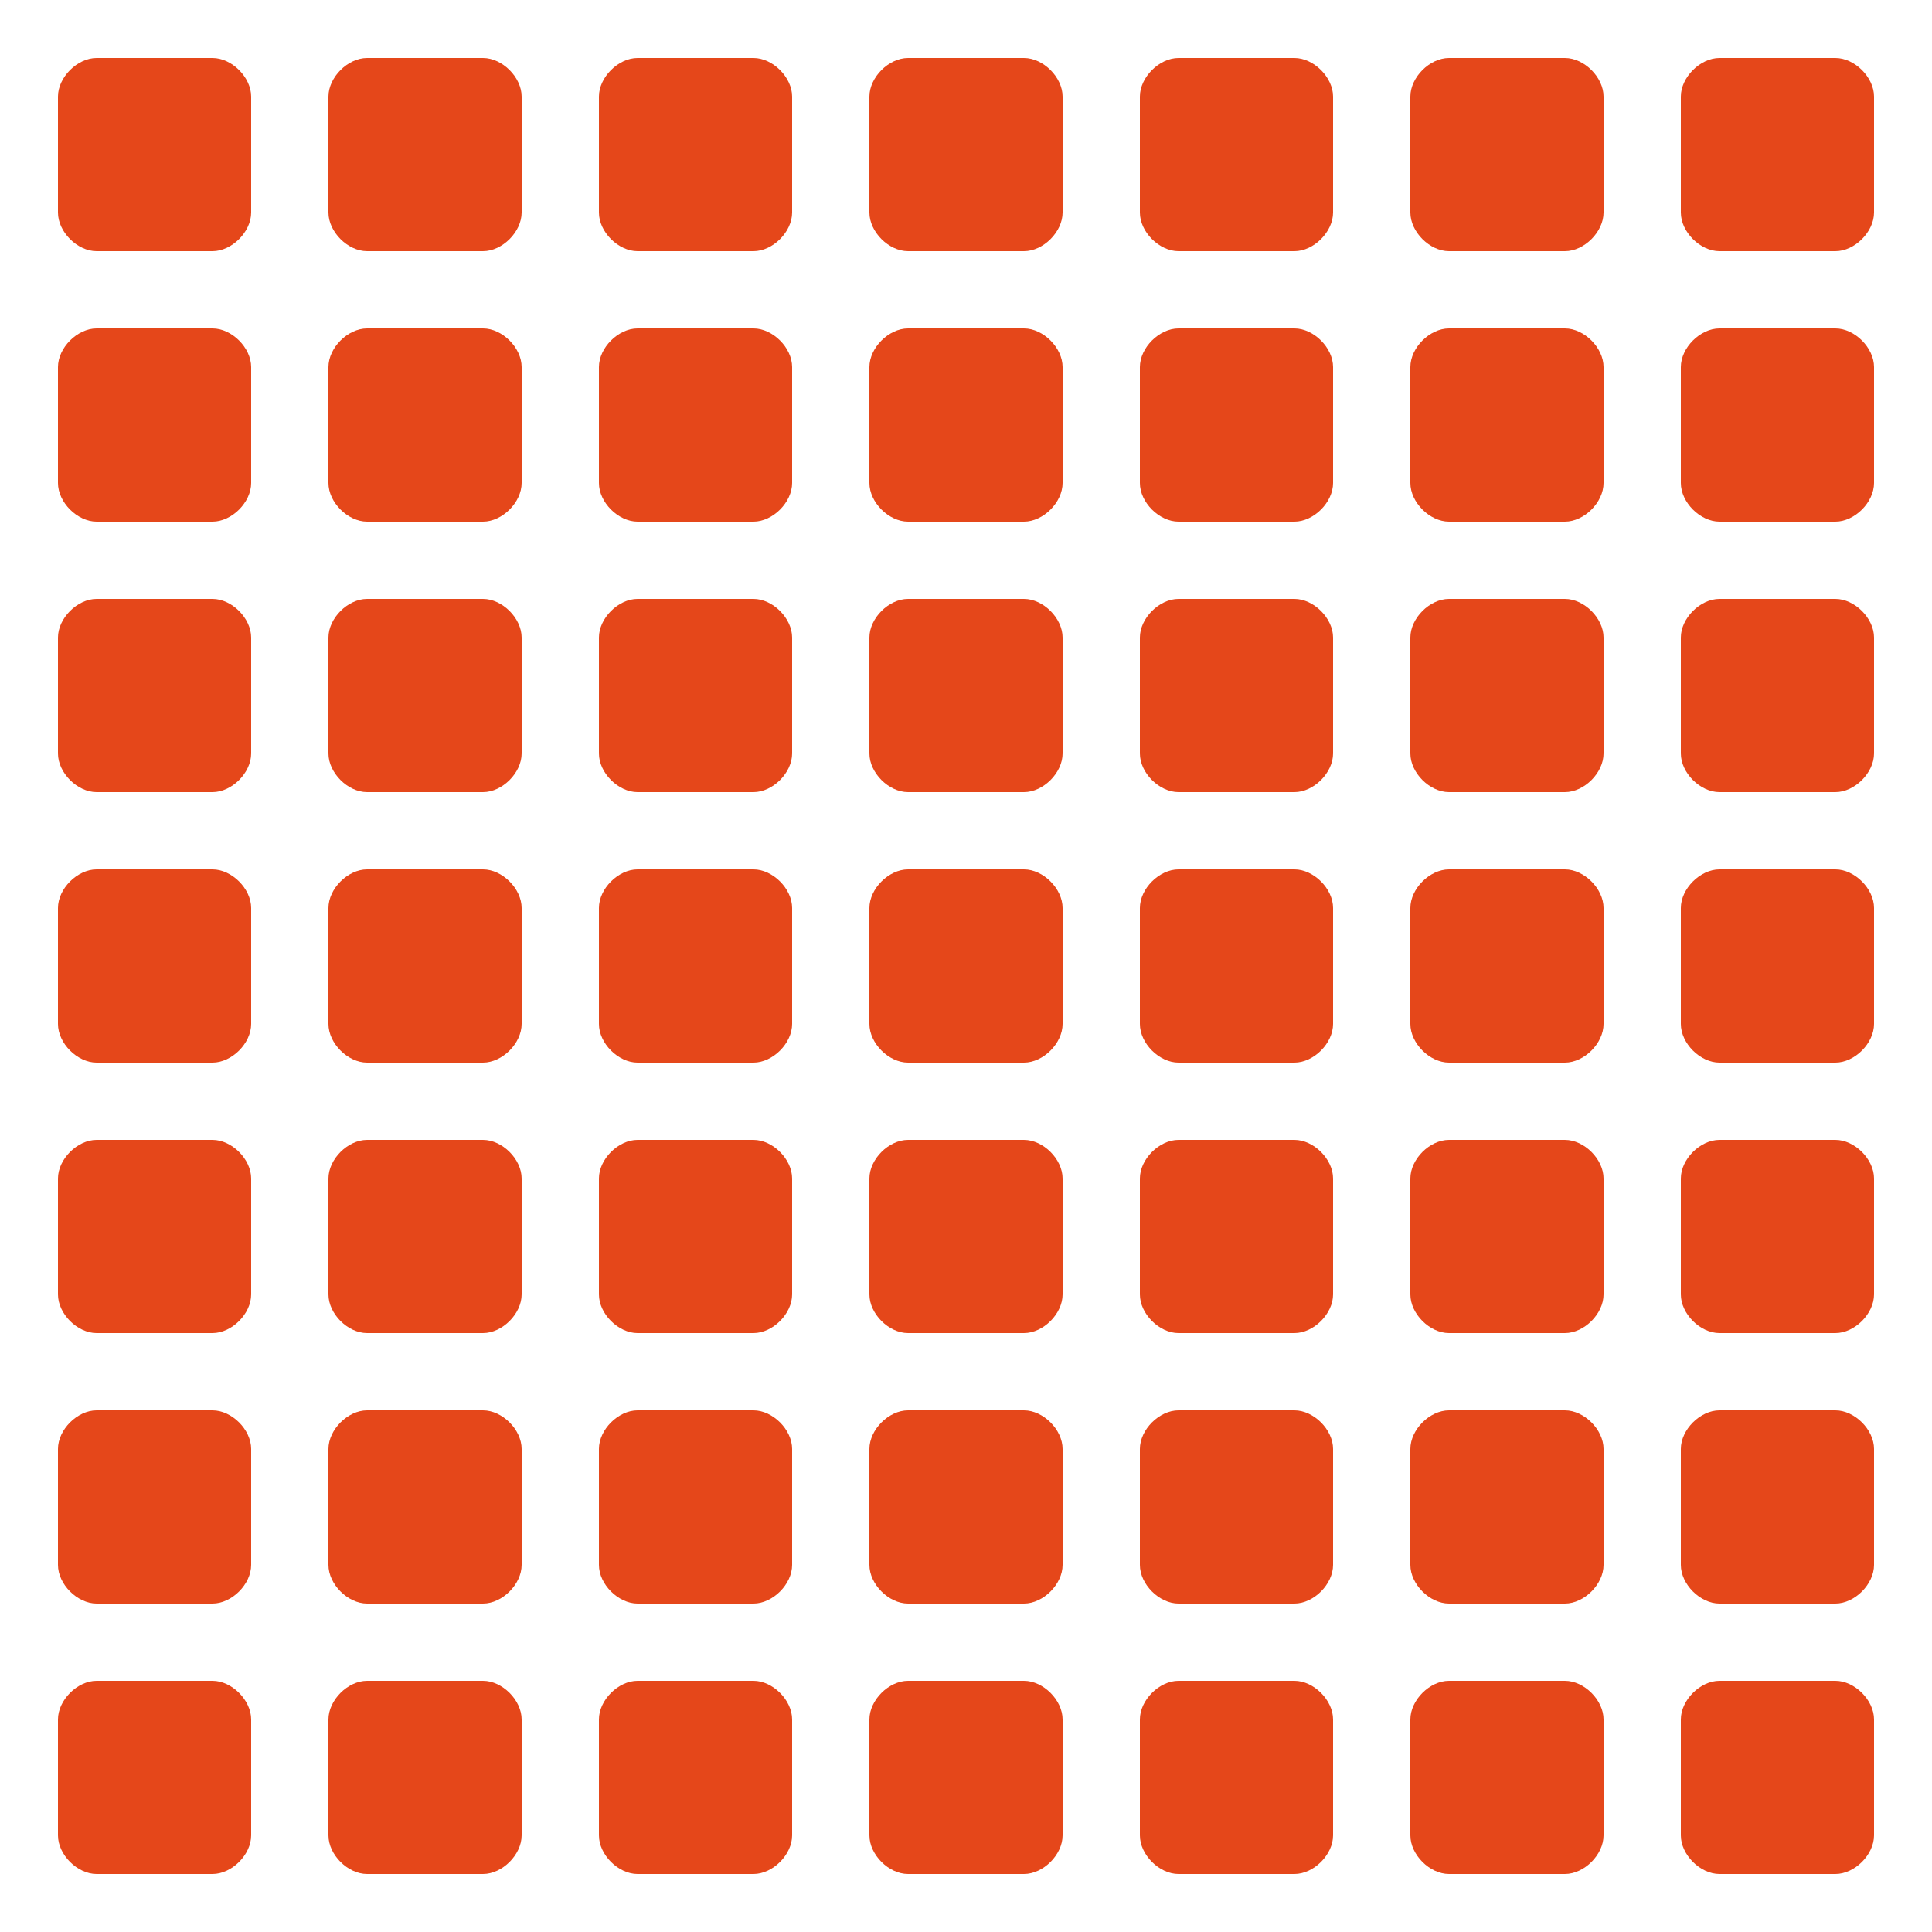 <?xml version="1.0" encoding="utf-8"?>
<!-- Generator: Adobe Illustrator 26.3.1, SVG Export Plug-In . SVG Version: 6.00 Build 0)  -->
<svg version="1.1" id="Layer_1" xmlns="http://www.w3.org/2000/svg" xmlns:xlink="http://www.w3.org/1999/xlink" x="0px" y="0px"
	 viewBox="0 0 10 10" style="enable-background:new 0 0 10 10;" xml:space="preserve">
<style type="text/css">
	.st0{fill:#E5471A;}
</style>
<g>
	<g>
		<path class="st0" d="M0.3,1.1c0,0.1,0.1,0.2,0.2,0.2h0.6c0.1,0,0.2-0.1,0.2-0.2V0.5c0-0.1-0.1-0.2-0.2-0.2H0.5
			c-0.1,0-0.2,0.1-0.2,0.2V1.1z"/>
	</g>
	<g>
		<path class="st0" d="M1.7,1.1c0,0.1,0.1,0.2,0.2,0.2h0.6c0.1,0,0.2-0.1,0.2-0.2V0.5c0-0.1-0.1-0.2-0.2-0.2H1.9
			c-0.1,0-0.2,0.1-0.2,0.2V1.1z"/>
	</g>
	<g>
		<path class="st0" d="M3.1,1.1c0,0.1,0.1,0.2,0.2,0.2h0.6c0.1,0,0.2-0.1,0.2-0.2V0.5c0-0.1-0.1-0.2-0.2-0.2H3.3
			c-0.1,0-0.2,0.1-0.2,0.2V1.1z"/>
	</g>
	<g>
		<path class="st0" d="M4.5,1.1c0,0.1,0.1,0.2,0.2,0.2h0.6c0.1,0,0.2-0.1,0.2-0.2V0.5c0-0.1-0.1-0.2-0.2-0.2H4.7
			c-0.1,0-0.2,0.1-0.2,0.2V1.1z"/>
	</g>
	<g>
		<path class="st0" d="M5.9,1.1c0,0.1,0.1,0.2,0.2,0.2h0.6c0.1,0,0.2-0.1,0.2-0.2V0.5c0-0.1-0.1-0.2-0.2-0.2H6.1
			C6,0.3,5.9,0.4,5.9,0.5V1.1z"/>
	</g>
	<g>
		<path class="st0" d="M7.3,1.1c0,0.1,0.1,0.2,0.2,0.2h0.6c0.1,0,0.2-0.1,0.2-0.2V0.5c0-0.1-0.1-0.2-0.2-0.2H7.5
			c-0.1,0-0.2,0.1-0.2,0.2V1.1z"/>
	</g>
	<g>
		<path class="st0" d="M8.9,0.3c-0.1,0-0.2,0.1-0.2,0.2v0.6c0,0.1,0.1,0.2,0.2,0.2h0.6c0.1,0,0.2-0.1,0.2-0.2V0.5
			c0-0.1-0.1-0.2-0.2-0.2H8.9z"/>
	</g>
	<g>
		<path class="st0" d="M0.3,2.5c0,0.1,0.1,0.2,0.2,0.2h0.6c0.1,0,0.2-0.1,0.2-0.2V1.9c0-0.1-0.1-0.2-0.2-0.2H0.5
			c-0.1,0-0.2,0.1-0.2,0.2V2.5z"/>
	</g>
	<g>
		<path class="st0" d="M1.7,2.5c0,0.1,0.1,0.2,0.2,0.2h0.6c0.1,0,0.2-0.1,0.2-0.2V1.9c0-0.1-0.1-0.2-0.2-0.2H1.9
			c-0.1,0-0.2,0.1-0.2,0.2V2.5z"/>
	</g>
	<g>
		<path class="st0" d="M3.1,2.5c0,0.1,0.1,0.2,0.2,0.2h0.6c0.1,0,0.2-0.1,0.2-0.2V1.9c0-0.1-0.1-0.2-0.2-0.2H3.3
			c-0.1,0-0.2,0.1-0.2,0.2V2.5z"/>
	</g>
	<g>
		<path class="st0" d="M4.5,2.5c0,0.1,0.1,0.2,0.2,0.2h0.6c0.1,0,0.2-0.1,0.2-0.2V1.9c0-0.1-0.1-0.2-0.2-0.2H4.7
			c-0.1,0-0.2,0.1-0.2,0.2V2.5z"/>
	</g>
	<g>
		<path class="st0" d="M5.9,2.5c0,0.1,0.1,0.2,0.2,0.2h0.6c0.1,0,0.2-0.1,0.2-0.2V1.9c0-0.1-0.1-0.2-0.2-0.2H6.1
			C6,1.7,5.9,1.8,5.9,1.9V2.5z"/>
	</g>
	<g>
		<path class="st0" d="M7.3,2.5c0,0.1,0.1,0.2,0.2,0.2h0.6c0.1,0,0.2-0.1,0.2-0.2V1.9c0-0.1-0.1-0.2-0.2-0.2H7.5
			c-0.1,0-0.2,0.1-0.2,0.2V2.5z"/>
	</g>
	<g>
		<path class="st0" d="M8.7,2.5c0,0.1,0.1,0.2,0.2,0.2h0.6c0.1,0,0.2-0.1,0.2-0.2V1.9c0-0.1-0.1-0.2-0.2-0.2H8.9
			c-0.1,0-0.2,0.1-0.2,0.2V2.5z"/>
	</g>
	<g>
		<path class="st0" d="M0.3,3.9c0,0.1,0.1,0.2,0.2,0.2h0.6c0.1,0,0.2-0.1,0.2-0.2V3.3c0-0.1-0.1-0.2-0.2-0.2H0.5
			c-0.1,0-0.2,0.1-0.2,0.2V3.9z"/>
	</g>
	<g>
		<path class="st0" d="M1.7,3.9c0,0.1,0.1,0.2,0.2,0.2h0.6c0.1,0,0.2-0.1,0.2-0.2V3.3c0-0.1-0.1-0.2-0.2-0.2H1.9
			c-0.1,0-0.2,0.1-0.2,0.2V3.9z"/>
	</g>
	<g>
		<path class="st0" d="M3.1,3.9c0,0.1,0.1,0.2,0.2,0.2h0.6C4,4.1,4.1,4,4.1,3.9V3.3c0-0.1-0.1-0.2-0.2-0.2H3.3
			c-0.1,0-0.2,0.1-0.2,0.2V3.9z"/>
	</g>
	<g>
		<path class="st0" d="M4.5,3.9c0,0.1,0.1,0.2,0.2,0.2h0.6c0.1,0,0.2-0.1,0.2-0.2V3.3c0-0.1-0.1-0.2-0.2-0.2H4.7
			c-0.1,0-0.2,0.1-0.2,0.2V3.9z"/>
	</g>
	<g>
		<path class="st0" d="M5.9,3.9C5.9,4,6,4.1,6.1,4.1h0.6c0.1,0,0.2-0.1,0.2-0.2V3.3c0-0.1-0.1-0.2-0.2-0.2H6.1
			C6,3.1,5.9,3.2,5.9,3.3V3.9z"/>
	</g>
	<g>
		<path class="st0" d="M7.3,3.9c0,0.1,0.1,0.2,0.2,0.2h0.6c0.1,0,0.2-0.1,0.2-0.2V3.3c0-0.1-0.1-0.2-0.2-0.2H7.5
			c-0.1,0-0.2,0.1-0.2,0.2V3.9z"/>
	</g>
	<g>
		<path class="st0" d="M8.7,3.9c0,0.1,0.1,0.2,0.2,0.2h0.6c0.1,0,0.2-0.1,0.2-0.2V3.3c0-0.1-0.1-0.2-0.2-0.2H8.9
			c-0.1,0-0.2,0.1-0.2,0.2V3.9z"/>
	</g>
	<g>
		<path class="st0" d="M0.3,5.3c0,0.1,0.1,0.2,0.2,0.2h0.6c0.1,0,0.2-0.1,0.2-0.2V4.7c0-0.1-0.1-0.2-0.2-0.2H0.5
			c-0.1,0-0.2,0.1-0.2,0.2V5.3z"/>
	</g>
	<g>
		<path class="st0" d="M1.7,5.3c0,0.1,0.1,0.2,0.2,0.2h0.6c0.1,0,0.2-0.1,0.2-0.2V4.7c0-0.1-0.1-0.2-0.2-0.2H1.9
			c-0.1,0-0.2,0.1-0.2,0.2V5.3z"/>
	</g>
	<g>
		<path class="st0" d="M3.1,5.3c0,0.1,0.1,0.2,0.2,0.2h0.6c0.1,0,0.2-0.1,0.2-0.2V4.7c0-0.1-0.1-0.2-0.2-0.2H3.3
			c-0.1,0-0.2,0.1-0.2,0.2V5.3z"/>
	</g>
	<g>
		<path class="st0" d="M4.5,5.3c0,0.1,0.1,0.2,0.2,0.2h0.6c0.1,0,0.2-0.1,0.2-0.2V4.7c0-0.1-0.1-0.2-0.2-0.2H4.7
			c-0.1,0-0.2,0.1-0.2,0.2V5.3z"/>
	</g>
	<g>
		<path class="st0" d="M5.9,5.3c0,0.1,0.1,0.2,0.2,0.2h0.6c0.1,0,0.2-0.1,0.2-0.2V4.7c0-0.1-0.1-0.2-0.2-0.2H6.1
			C6,4.5,5.9,4.6,5.9,4.7V5.3z"/>
	</g>
	<g>
		<path class="st0" d="M7.3,5.3c0,0.1,0.1,0.2,0.2,0.2h0.6c0.1,0,0.2-0.1,0.2-0.2V4.7c0-0.1-0.1-0.2-0.2-0.2H7.5
			c-0.1,0-0.2,0.1-0.2,0.2V5.3z"/>
	</g>
	<g>
		<path class="st0" d="M8.7,5.3c0,0.1,0.1,0.2,0.2,0.2h0.6c0.1,0,0.2-0.1,0.2-0.2V4.7c0-0.1-0.1-0.2-0.2-0.2H8.9
			c-0.1,0-0.2,0.1-0.2,0.2V5.3z"/>
	</g>
	<g>
		<path class="st0" d="M0.3,6.7c0,0.1,0.1,0.2,0.2,0.2h0.6c0.1,0,0.2-0.1,0.2-0.2V6.1c0-0.1-0.1-0.2-0.2-0.2H0.5
			C0.4,5.9,0.3,6,0.3,6.1V6.7z"/>
	</g>
	<g>
		<path class="st0" d="M1.7,6.7c0,0.1,0.1,0.2,0.2,0.2h0.6c0.1,0,0.2-0.1,0.2-0.2V6.1c0-0.1-0.1-0.2-0.2-0.2H1.9
			C1.8,5.9,1.7,6,1.7,6.1V6.7z"/>
	</g>
	<g>
		<path class="st0" d="M3.1,6.7c0,0.1,0.1,0.2,0.2,0.2h0.6c0.1,0,0.2-0.1,0.2-0.2V6.1C4.1,6,4,5.9,3.9,5.9H3.3
			C3.2,5.9,3.1,6,3.1,6.1V6.7z"/>
	</g>
	<g>
		<path class="st0" d="M4.5,6.7c0,0.1,0.1,0.2,0.2,0.2h0.6c0.1,0,0.2-0.1,0.2-0.2V6.1c0-0.1-0.1-0.2-0.2-0.2H4.7
			C4.6,5.9,4.5,6,4.5,6.1V6.7z"/>
	</g>
	<g>
		<path class="st0" d="M5.9,6.7c0,0.1,0.1,0.2,0.2,0.2h0.6c0.1,0,0.2-0.1,0.2-0.2V6.1c0-0.1-0.1-0.2-0.2-0.2H6.1
			C6,5.9,5.9,6,5.9,6.1V6.7z"/>
	</g>
	<g>
		<path class="st0" d="M7.3,6.7c0,0.1,0.1,0.2,0.2,0.2h0.6c0.1,0,0.2-0.1,0.2-0.2V6.1c0-0.1-0.1-0.2-0.2-0.2H7.5
			C7.4,5.9,7.3,6,7.3,6.1V6.7z"/>
	</g>
	<g>
		<path class="st0" d="M8.7,6.7c0,0.1,0.1,0.2,0.2,0.2h0.6c0.1,0,0.2-0.1,0.2-0.2V6.1c0-0.1-0.1-0.2-0.2-0.2H8.9
			C8.8,5.9,8.7,6,8.7,6.1V6.7z"/>
	</g>
	<g>
		<path class="st0" d="M0.3,8.1c0,0.1,0.1,0.2,0.2,0.2h0.6c0.1,0,0.2-0.1,0.2-0.2V7.5c0-0.1-0.1-0.2-0.2-0.2H0.5
			c-0.1,0-0.2,0.1-0.2,0.2V8.1z"/>
	</g>
	<g>
		<path class="st0" d="M1.7,8.1c0,0.1,0.1,0.2,0.2,0.2h0.6c0.1,0,0.2-0.1,0.2-0.2V7.5c0-0.1-0.1-0.2-0.2-0.2H1.9
			c-0.1,0-0.2,0.1-0.2,0.2V8.1z"/>
	</g>
	<g>
		<path class="st0" d="M3.1,8.1c0,0.1,0.1,0.2,0.2,0.2h0.6c0.1,0,0.2-0.1,0.2-0.2V7.5c0-0.1-0.1-0.2-0.2-0.2H3.3
			c-0.1,0-0.2,0.1-0.2,0.2V8.1z"/>
	</g>
	<g>
		<path class="st0" d="M4.5,8.1c0,0.1,0.1,0.2,0.2,0.2h0.6c0.1,0,0.2-0.1,0.2-0.2V7.5c0-0.1-0.1-0.2-0.2-0.2H4.7
			c-0.1,0-0.2,0.1-0.2,0.2V8.1z"/>
	</g>
	<g>
		<path class="st0" d="M5.9,8.1c0,0.1,0.1,0.2,0.2,0.2h0.6c0.1,0,0.2-0.1,0.2-0.2V7.5c0-0.1-0.1-0.2-0.2-0.2H6.1
			C6,7.3,5.9,7.4,5.9,7.5V8.1z"/>
	</g>
	<g>
		<path class="st0" d="M7.3,8.1c0,0.1,0.1,0.2,0.2,0.2h0.6c0.1,0,0.2-0.1,0.2-0.2V7.5c0-0.1-0.1-0.2-0.2-0.2H7.5
			c-0.1,0-0.2,0.1-0.2,0.2V8.1z"/>
	</g>
	<g>
		<path class="st0" d="M8.7,8.1c0,0.1,0.1,0.2,0.2,0.2h0.6c0.1,0,0.2-0.1,0.2-0.2V7.5c0-0.1-0.1-0.2-0.2-0.2H8.9
			c-0.1,0-0.2,0.1-0.2,0.2V8.1z"/>
	</g>
	<g>
		<path class="st0" d="M0.3,9.5c0,0.1,0.1,0.2,0.2,0.2h0.6c0.1,0,0.2-0.1,0.2-0.2V8.9c0-0.1-0.1-0.2-0.2-0.2H0.5
			c-0.1,0-0.2,0.1-0.2,0.2V9.5z"/>
	</g>
	<g>
		<path class="st0" d="M1.7,9.5c0,0.1,0.1,0.2,0.2,0.2h0.6c0.1,0,0.2-0.1,0.2-0.2V8.9c0-0.1-0.1-0.2-0.2-0.2H1.9
			c-0.1,0-0.2,0.1-0.2,0.2V9.5z"/>
	</g>
	<g>
		<path class="st0" d="M3.1,9.5c0,0.1,0.1,0.2,0.2,0.2h0.6c0.1,0,0.2-0.1,0.2-0.2V8.9c0-0.1-0.1-0.2-0.2-0.2H3.3
			c-0.1,0-0.2,0.1-0.2,0.2V9.5z"/>
	</g>
	<g>
		<path class="st0" d="M4.5,9.5c0,0.1,0.1,0.2,0.2,0.2h0.6c0.1,0,0.2-0.1,0.2-0.2V8.9c0-0.1-0.1-0.2-0.2-0.2H4.7
			c-0.1,0-0.2,0.1-0.2,0.2V9.5z"/>
	</g>
	<g>
		<path class="st0" d="M5.9,9.5c0,0.1,0.1,0.2,0.2,0.2h0.6c0.1,0,0.2-0.1,0.2-0.2V8.9c0-0.1-0.1-0.2-0.2-0.2H6.1
			C6,8.7,5.9,8.8,5.9,8.9V9.5z"/>
	</g>
	<g>
		<path class="st0" d="M7.3,9.5c0,0.1,0.1,0.2,0.2,0.2h0.6c0.1,0,0.2-0.1,0.2-0.2V8.9c0-0.1-0.1-0.2-0.2-0.2H7.5
			c-0.1,0-0.2,0.1-0.2,0.2V9.5z"/>
	</g>
	<g>
		<path class="st0" d="M8.7,9.5c0,0.1,0.1,0.2,0.2,0.2h0.6c0.1,0,0.2-0.1,0.2-0.2V8.9c0-0.1-0.1-0.2-0.2-0.2H8.9
			c-0.1,0-0.2,0.1-0.2,0.2V9.5z"/>
	</g>
</g>
</svg>
